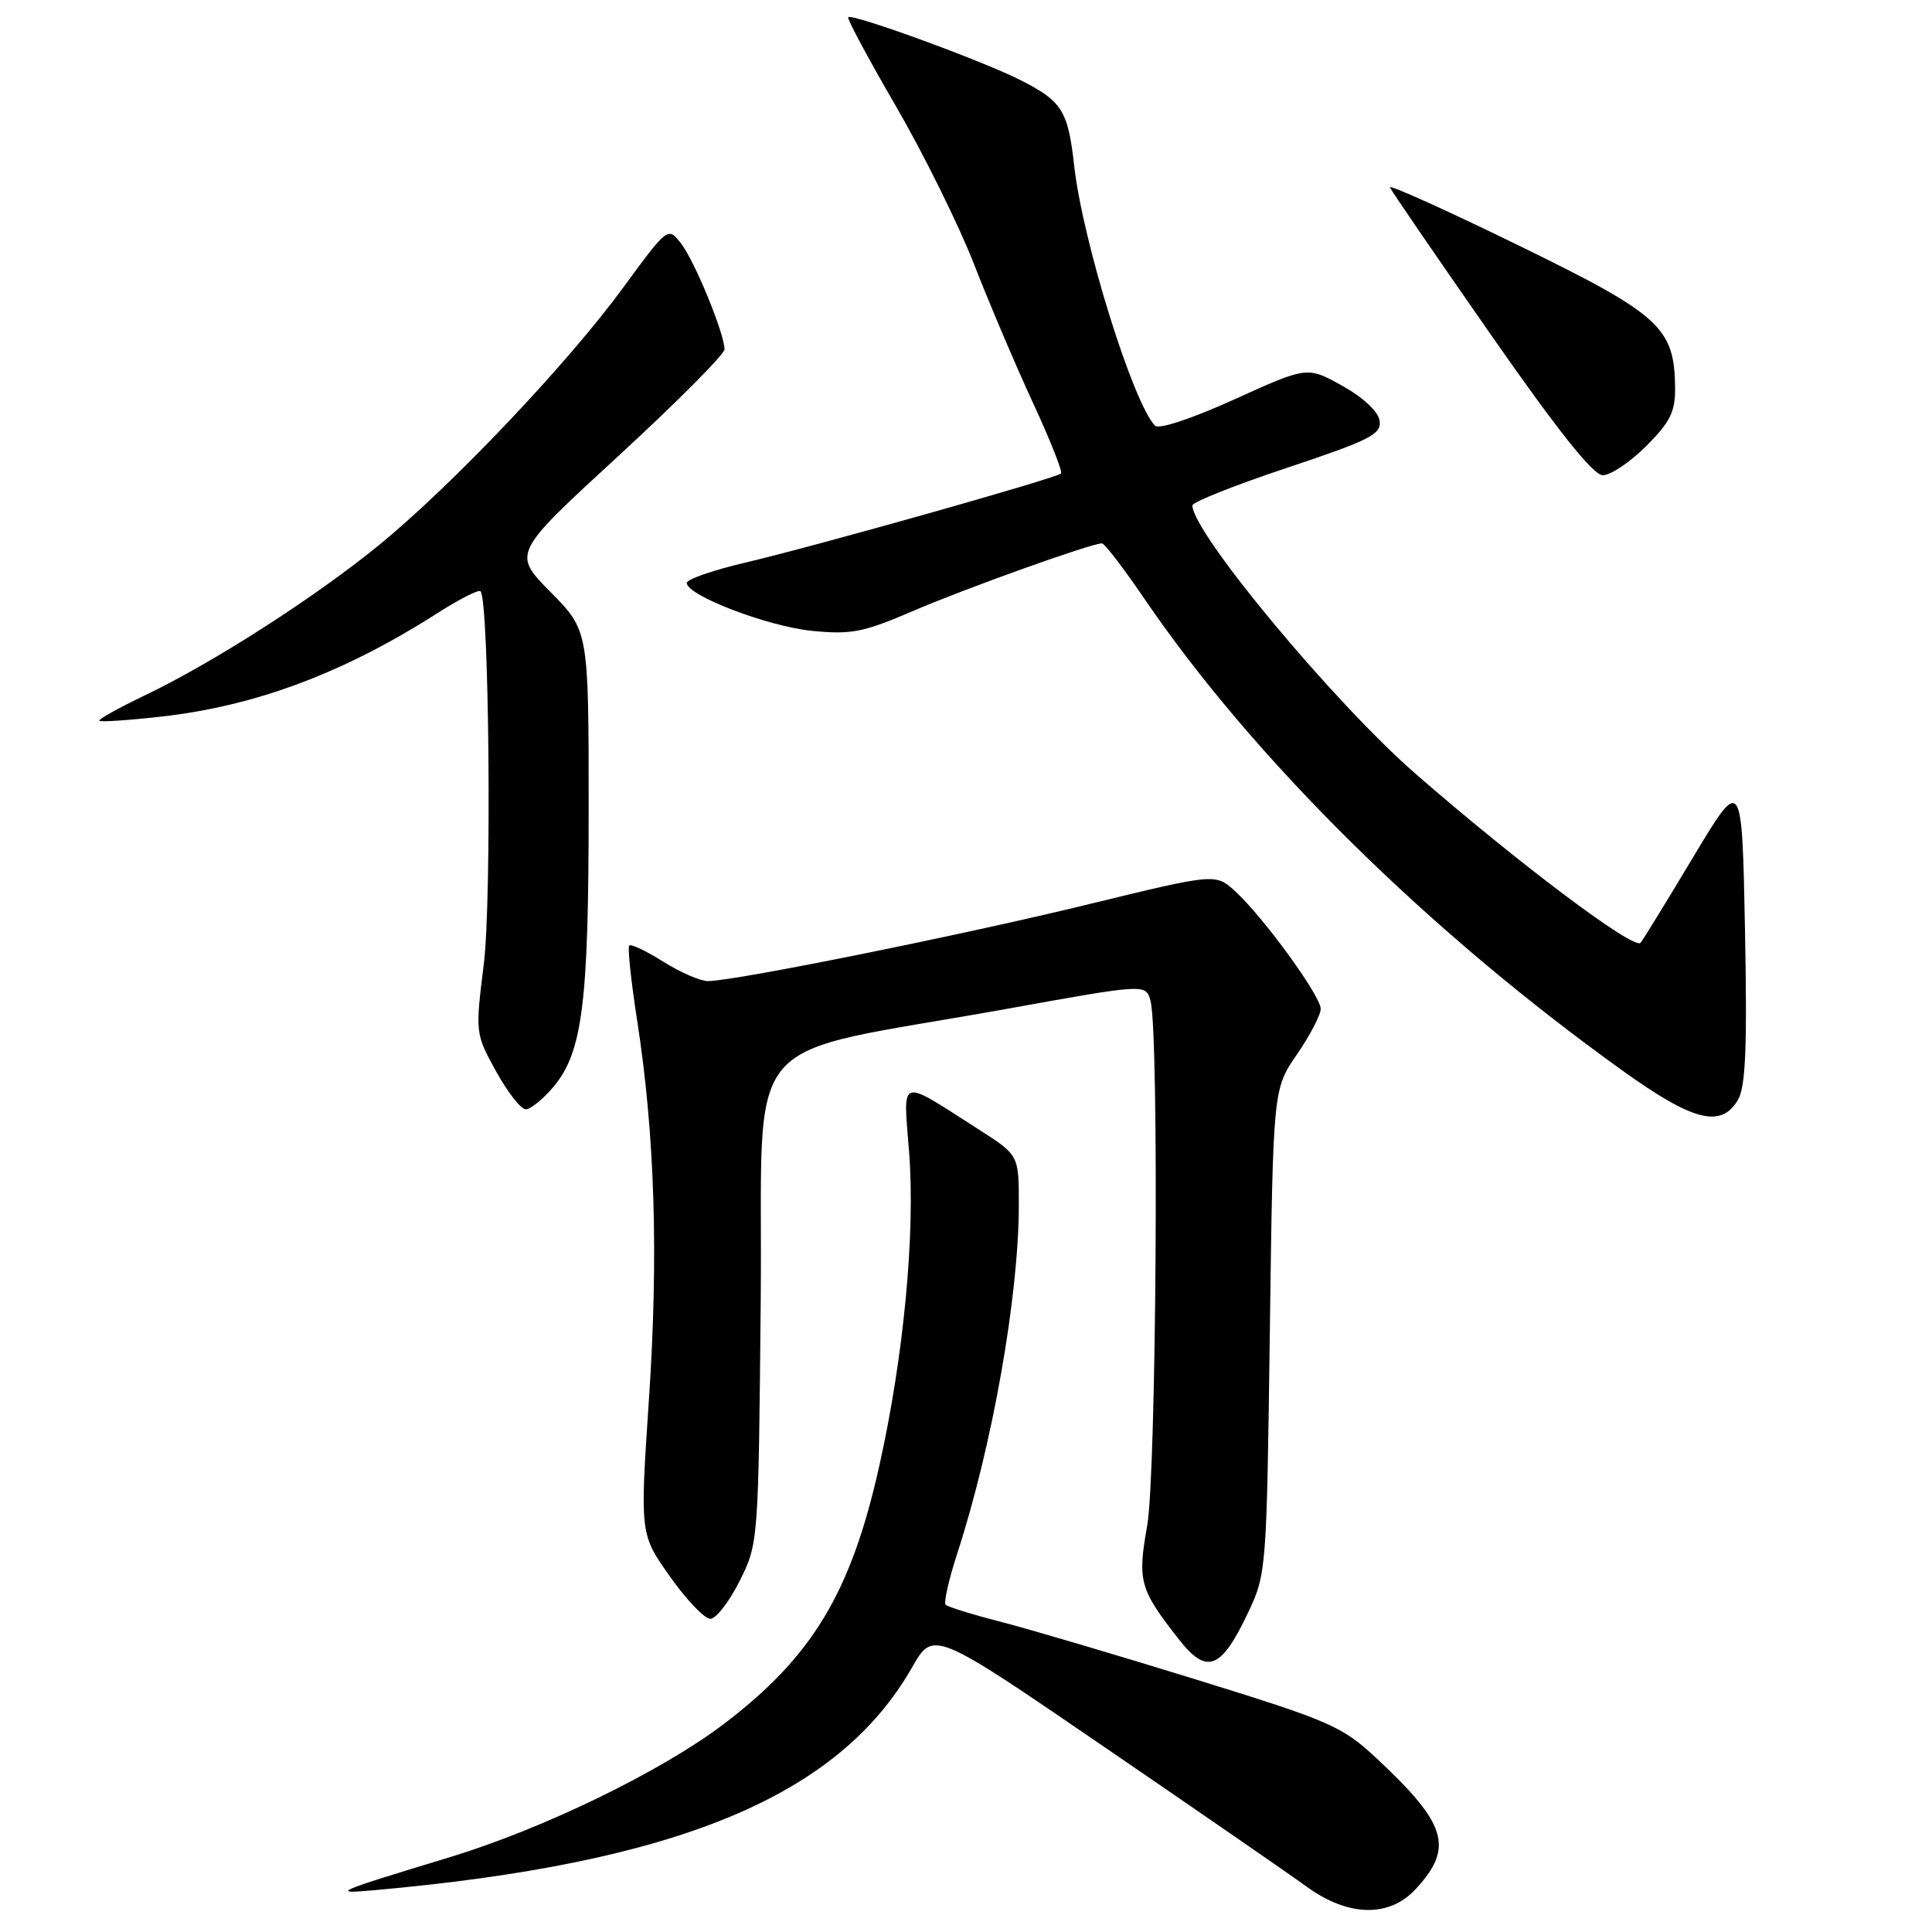 <?xml version="1.0" encoding="UTF-8" standalone="no"?>
<!DOCTYPE svg PUBLIC "-//W3C//DTD SVG 1.1//EN" "http://www.w3.org/Graphics/SVG/1.1/DTD/svg11.dtd" >
<svg xmlns="http://www.w3.org/2000/svg" xmlns:xlink="http://www.w3.org/1999/xlink" version="1.1" viewBox="0 0 256 256">
 <g >
 <path fill="currentColor"
d=" M 187.57 250.33 C 192.69 244.81 191.75 241.70 182.34 232.93 C 177.82 228.73 176.25 228.04 158.50 222.55 C 148.05 219.32 136.42 215.88 132.66 214.91 C 128.90 213.95 125.59 212.92 125.31 212.64 C 125.03 212.36 125.72 209.29 126.85 205.81 C 131.50 191.53 135.00 171.70 135.00 159.65 C 135.00 153.06 135.00 153.06 129.72 149.68 C 118.94 142.79 119.68 142.55 120.46 152.65 C 121.30 163.43 119.74 179.80 116.51 194.24 C 112.75 211.10 107.60 219.60 95.76 228.55 C 87.46 234.81 71.85 242.38 59.50 246.12 C 44.35 250.72 43.75 250.98 49.50 250.47 C 89.74 246.89 111.07 238.06 120.84 220.96 C 123.68 215.99 123.68 215.99 146.38 231.52 C 158.87 240.06 170.94 248.39 173.19 250.03 C 178.67 253.99 184.07 254.10 187.57 250.33 Z  M 165.34 213.76 C 167.81 208.56 167.84 208.13 168.26 176.41 C 168.69 144.31 168.69 144.31 171.84 139.73 C 173.58 137.20 175.00 134.48 175.00 133.68 C 175.00 131.96 167.43 121.55 163.68 118.11 C 161.07 115.72 161.07 115.72 144.28 119.81 C 127.53 123.90 97.30 130.00 93.81 130.00 C 92.79 130.00 90.13 128.84 87.89 127.43 C 85.64 126.01 83.62 125.05 83.38 125.29 C 83.14 125.52 83.61 129.94 84.41 135.11 C 86.77 150.30 87.27 166.26 85.99 185.38 C 84.79 203.27 84.79 203.27 88.76 208.88 C 90.94 211.97 93.35 214.50 94.12 214.50 C 94.88 214.50 96.62 212.25 98.00 209.50 C 100.49 204.52 100.50 204.36 100.80 172.31 C 101.14 135.56 97.18 140.22 133.69 133.63 C 151.87 130.35 151.87 130.35 152.46 132.68 C 153.60 137.23 153.22 195.32 152.01 202.15 C 150.70 209.52 150.99 210.57 156.22 217.24 C 159.91 221.94 161.80 221.22 165.34 213.76 Z  M 230.28 145.75 C 231.31 144.01 231.52 138.87 231.22 123.15 C 230.82 102.79 230.82 102.79 224.31 113.65 C 220.73 119.62 217.61 124.70 217.38 124.93 C 216.47 125.88 201.07 114.30 187.58 102.54 C 176.72 93.07 158.00 70.56 158.00 66.97 C 158.00 66.53 163.65 64.28 170.56 61.98 C 181.56 58.31 183.07 57.54 182.81 55.75 C 182.62 54.53 180.64 52.67 177.86 51.12 C 173.22 48.54 173.22 48.54 163.56 52.92 C 157.91 55.48 153.54 56.93 153.04 56.40 C 150.11 53.35 143.46 31.96 142.34 22.00 C 141.52 14.65 140.74 13.41 135.21 10.61 C 130.09 8.02 112.91 1.75 112.39 2.28 C 112.21 2.46 115.04 7.75 118.69 14.03 C 122.34 20.31 127.00 29.73 129.05 34.97 C 131.09 40.21 134.62 48.51 136.89 53.41 C 139.16 58.31 140.82 62.51 140.59 62.74 C 139.98 63.36 107.96 72.39 98.75 74.55 C 94.49 75.55 91.00 76.76 91.00 77.24 C 91.00 78.90 101.70 83.00 107.59 83.59 C 112.78 84.11 114.41 83.79 121.00 80.95 C 128.00 77.94 144.59 72.00 146.01 72.00 C 146.36 72.00 148.86 75.26 151.57 79.24 C 166.06 100.52 189.19 123.36 215.00 141.87 C 224.35 148.58 228.06 149.52 230.28 145.75 Z  M 73.32 144.03 C 77.18 139.45 78.00 132.97 78.00 107.23 C 78.00 83.56 78.00 83.56 72.95 78.45 C 67.90 73.33 67.90 73.33 81.94 60.42 C 89.67 53.31 95.99 46.95 96.00 46.29 C 96.00 44.21 92.06 34.61 90.24 32.26 C 88.50 30.03 88.50 30.03 82.50 38.21 C 75.10 48.30 59.93 64.28 50.23 72.22 C 41.78 79.12 28.22 87.83 19.17 92.15 C 15.69 93.82 12.99 95.32 13.17 95.51 C 13.35 95.69 17.06 95.44 21.40 94.95 C 33.85 93.55 45.51 89.19 57.86 81.31 C 60.81 79.42 63.42 78.09 63.67 78.34 C 64.82 79.48 65.17 119.18 64.11 127.72 C 62.97 136.89 62.98 136.96 65.73 141.96 C 67.25 144.71 69.02 146.98 69.66 146.99 C 70.30 146.99 71.95 145.66 73.32 144.03 Z  M 218.12 59.12 C 221.32 55.92 221.99 54.56 221.96 51.37 C 221.87 43.38 220.03 41.70 201.12 32.47 C 191.62 27.83 183.99 24.40 184.17 24.83 C 184.35 25.27 190.35 34.02 197.50 44.28 C 206.39 57.04 211.09 62.95 212.37 62.97 C 213.39 62.99 215.98 61.25 218.12 59.12 Z "/>
</g>
</svg>